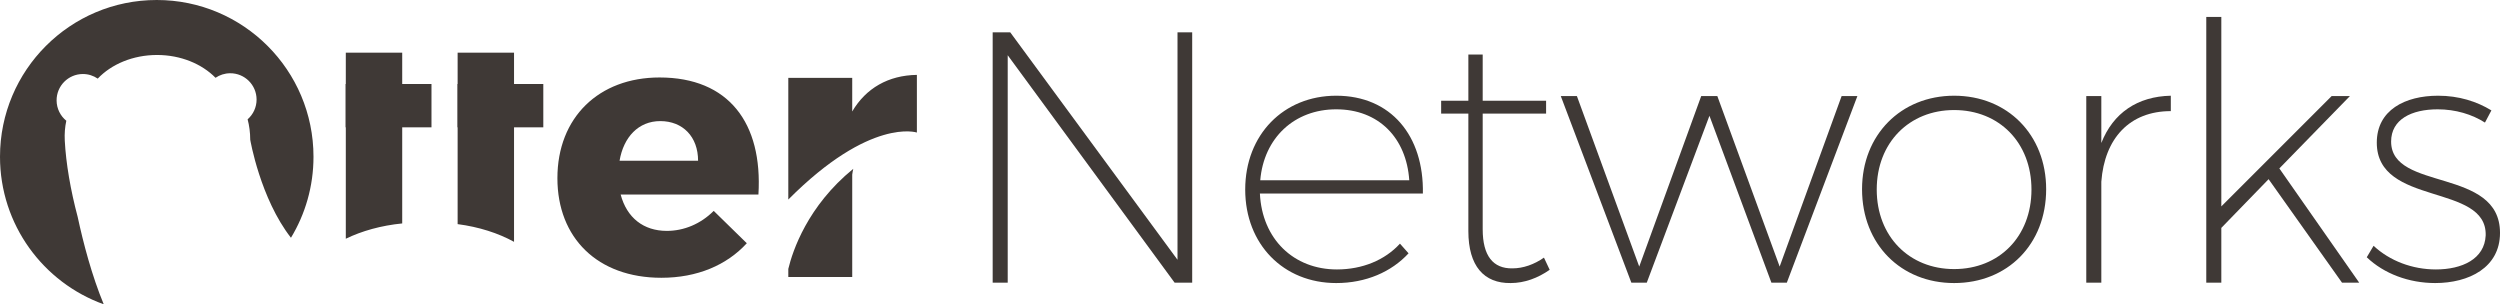 <?xml version="1.0" encoding="utf-8"?>
<!-- Generator: Adobe Illustrator 15.0.0, SVG Export Plug-In . SVG Version: 6.00 Build 0)  -->
<!DOCTYPE svg PUBLIC "-//W3C//DTD SVG 1.1//EN" "http://www.w3.org/Graphics/SVG/1.1/DTD/svg11.dtd">
<svg version="1.1" id="Layer_1" xmlns="http://www.w3.org/2000/svg" xmlns:xlink="http://www.w3.org/1999/xlink" x="0px" y="0px"
	 width="736.945px" height="89.7px" viewBox="0 0 736.945 89.7" enable-background="new 0 0 736.945 89.7" xml:space="preserve">
<path fill="#3F3936" d="M151.526,15.521h-16.627v9.232h-0.082v12.79h0.082v28.524c6.292,0.823,11.986,2.658,16.627,5.218V37.543
	h8.628v-12.79h-8.628V15.521z M118.563,15.521h-16.627v9.232h-0.082v12.79h0.082v32.832c4.742-2.305,10.424-3.895,16.627-4.511
	V37.543h8.628v-12.79h-8.628V15.521z M232.375,79.266v2.389h18.843v-30.17c0.07-0.593,0.175-1.166,0.308-1.725
	C238.024,60.761,233.65,73.955,232.375,79.266 M194.422,22.837c-17.896,0-30.111,11.788-30.111,29.684
	c0,17.574,11.786,29.361,30.647,29.361c10.608,0,19.288-3.75,25.183-10.18l-9.753-9.538c-3.857,3.858-8.786,5.895-13.822,5.895
	c-6.858,0-11.788-3.857-13.61-10.716h40.614C224.855,36.233,214.782,22.837,194.422,22.837 M182.635,47.376
	c1.178-6.964,5.572-11.68,12.001-11.68c6.644,0,11.144,4.608,11.144,11.68H182.635z M251.217,32.859v-9.911h-18.843v35.873
	c24.202-24.31,37.904-19.753,37.904-19.753V22.075C261.891,22.186,255.247,25.999,251.217,32.859"/>
<polygon fill="#3F3936" points="346.257,83.333 297.051,16.283 297.051,83.333 292.618,83.333 292.618,9.524 297.792,9.524 
	347.103,76.575 347.103,9.524 351.432,9.524 351.432,83.333 "/>
<path fill="#3F3936" d="M419.433,57.041H371.39c0.633,13.41,9.926,22.386,22.701,22.386c7.498,0,14.148-2.746,18.584-7.604
	l2.535,2.852c-5.068,5.49-12.566,8.764-21.33,8.764c-15.522,0-26.82-11.404-26.82-27.559c0-16.156,11.298-27.665,26.82-27.665
	C410.036,28.214,419.75,40.041,419.433,57.041 M415.421,53.133c-0.846-12.459-8.977-20.907-21.541-20.907
	c-12.354,0-21.329,8.448-22.386,20.907H415.421z"/>
<path fill="#3F3936" d="M456.812,79.532c-3.484,2.428-7.393,3.906-11.51,3.906c-7.812,0.105-12.461-4.963-12.461-15.311V33.494
	h-8.023v-3.801h8.023V16.072h4.225v13.621h18.689v3.801h-18.689V67.6c0,7.812,3.062,11.614,8.766,11.509
	c3.168,0,6.439-1.161,9.291-3.168L456.812,79.532z"/>
<polygon fill="#3F3936" points="522.174,83.333 503.906,34.127 485.428,83.333 480.889,83.333 460.086,28.319 464.836,28.319 
	483.209,78.581 501.479,28.319 506.23,28.319 524.604,78.581 542.869,28.319 547.516,28.319 526.713,83.333 "/>
<path fill="#3F3936" d="M603.162,55.774c0,16.26-11.404,27.664-27.135,27.664c-15.629,0-27.137-11.404-27.137-27.664
	c0-16.05,11.508-27.56,27.137-27.56C591.758,28.214,603.162,39.724,603.162,55.774 M553.219,55.879
	c0,13.832,9.607,23.44,22.809,23.44c13.303,0,22.805-9.608,22.805-23.44c0-13.833-9.502-23.441-22.805-23.441
	C562.826,32.438,553.219,42.046,553.219,55.879"/>
<path fill="#3F3936" d="M619.424,42.152c3.484-8.869,10.666-13.727,20.484-13.938v4.541c-12.143,0-19.535,8.024-20.484,20.801
	v29.776h-4.436V28.32h4.436V42.152z"/>
<polygon fill="#3F3936" points="654.797,67.177 654.797,83.333 650.361,83.333 650.361,4.984 654.797,4.984 654.797,60.842 
	687.318,28.32 692.703,28.32 671.9,49.649 695.447,83.333 690.381,83.333 668.734,52.817 "/>
<path fill="#3F3936" d="M734.412,32.543l-1.9,3.59c-3.801-2.429-8.66-3.907-13.939-3.907c-7.707,0-13.725,2.957-13.725,9.504
	c0,14.782,32.098,7.497,32.098,26.924c0,10.242-9.186,14.783-19.109,14.783c-7.709,0-15.102-2.745-20.168-7.603l2.006-3.379
	c4.752,4.435,11.402,6.97,18.373,6.97c7.707,0,14.357-3.062,14.676-10.031c0.422-15.522-32.1-8.447-32.1-27.349
	c0-9.608,8.342-13.832,18.057-13.832C724.805,28.214,730.084,29.903,734.412,32.543"/>
<path fill="#3F3936" d="M46.206,0C20.687,0,0,20.687,0,46.206C0,66.24,12.751,83.293,30.58,89.7
	c-3.517-8.472-6.024-18.057-7.684-25.771c-2.11-7.902-3.455-15.836-3.801-22.449c-0.111-2.115,0.057-4.073,0.454-5.886
	c-1.738-1.413-2.852-3.564-2.865-5.979c-0.022-4.284,3.433-7.775,7.716-7.797c1.637-0.008,3.153,0.496,4.409,1.355
	c4.02-4.234,10.353-6.967,17.481-6.967c6.989,0,13.212,2.628,17.242,6.722c1.23-0.834,2.709-1.328,4.306-1.336
	c4.284-0.022,7.775,3.432,7.797,7.716c0.012,2.337-1.015,4.432-2.642,5.863c0.489,1.848,0.76,3.852,0.772,6.025
	c0,0,2.954,17.31,12.004,28.89c4.215-6.969,6.642-15.141,6.642-23.88C92.411,20.687,71.725,0,46.206,0"/>
</svg>
